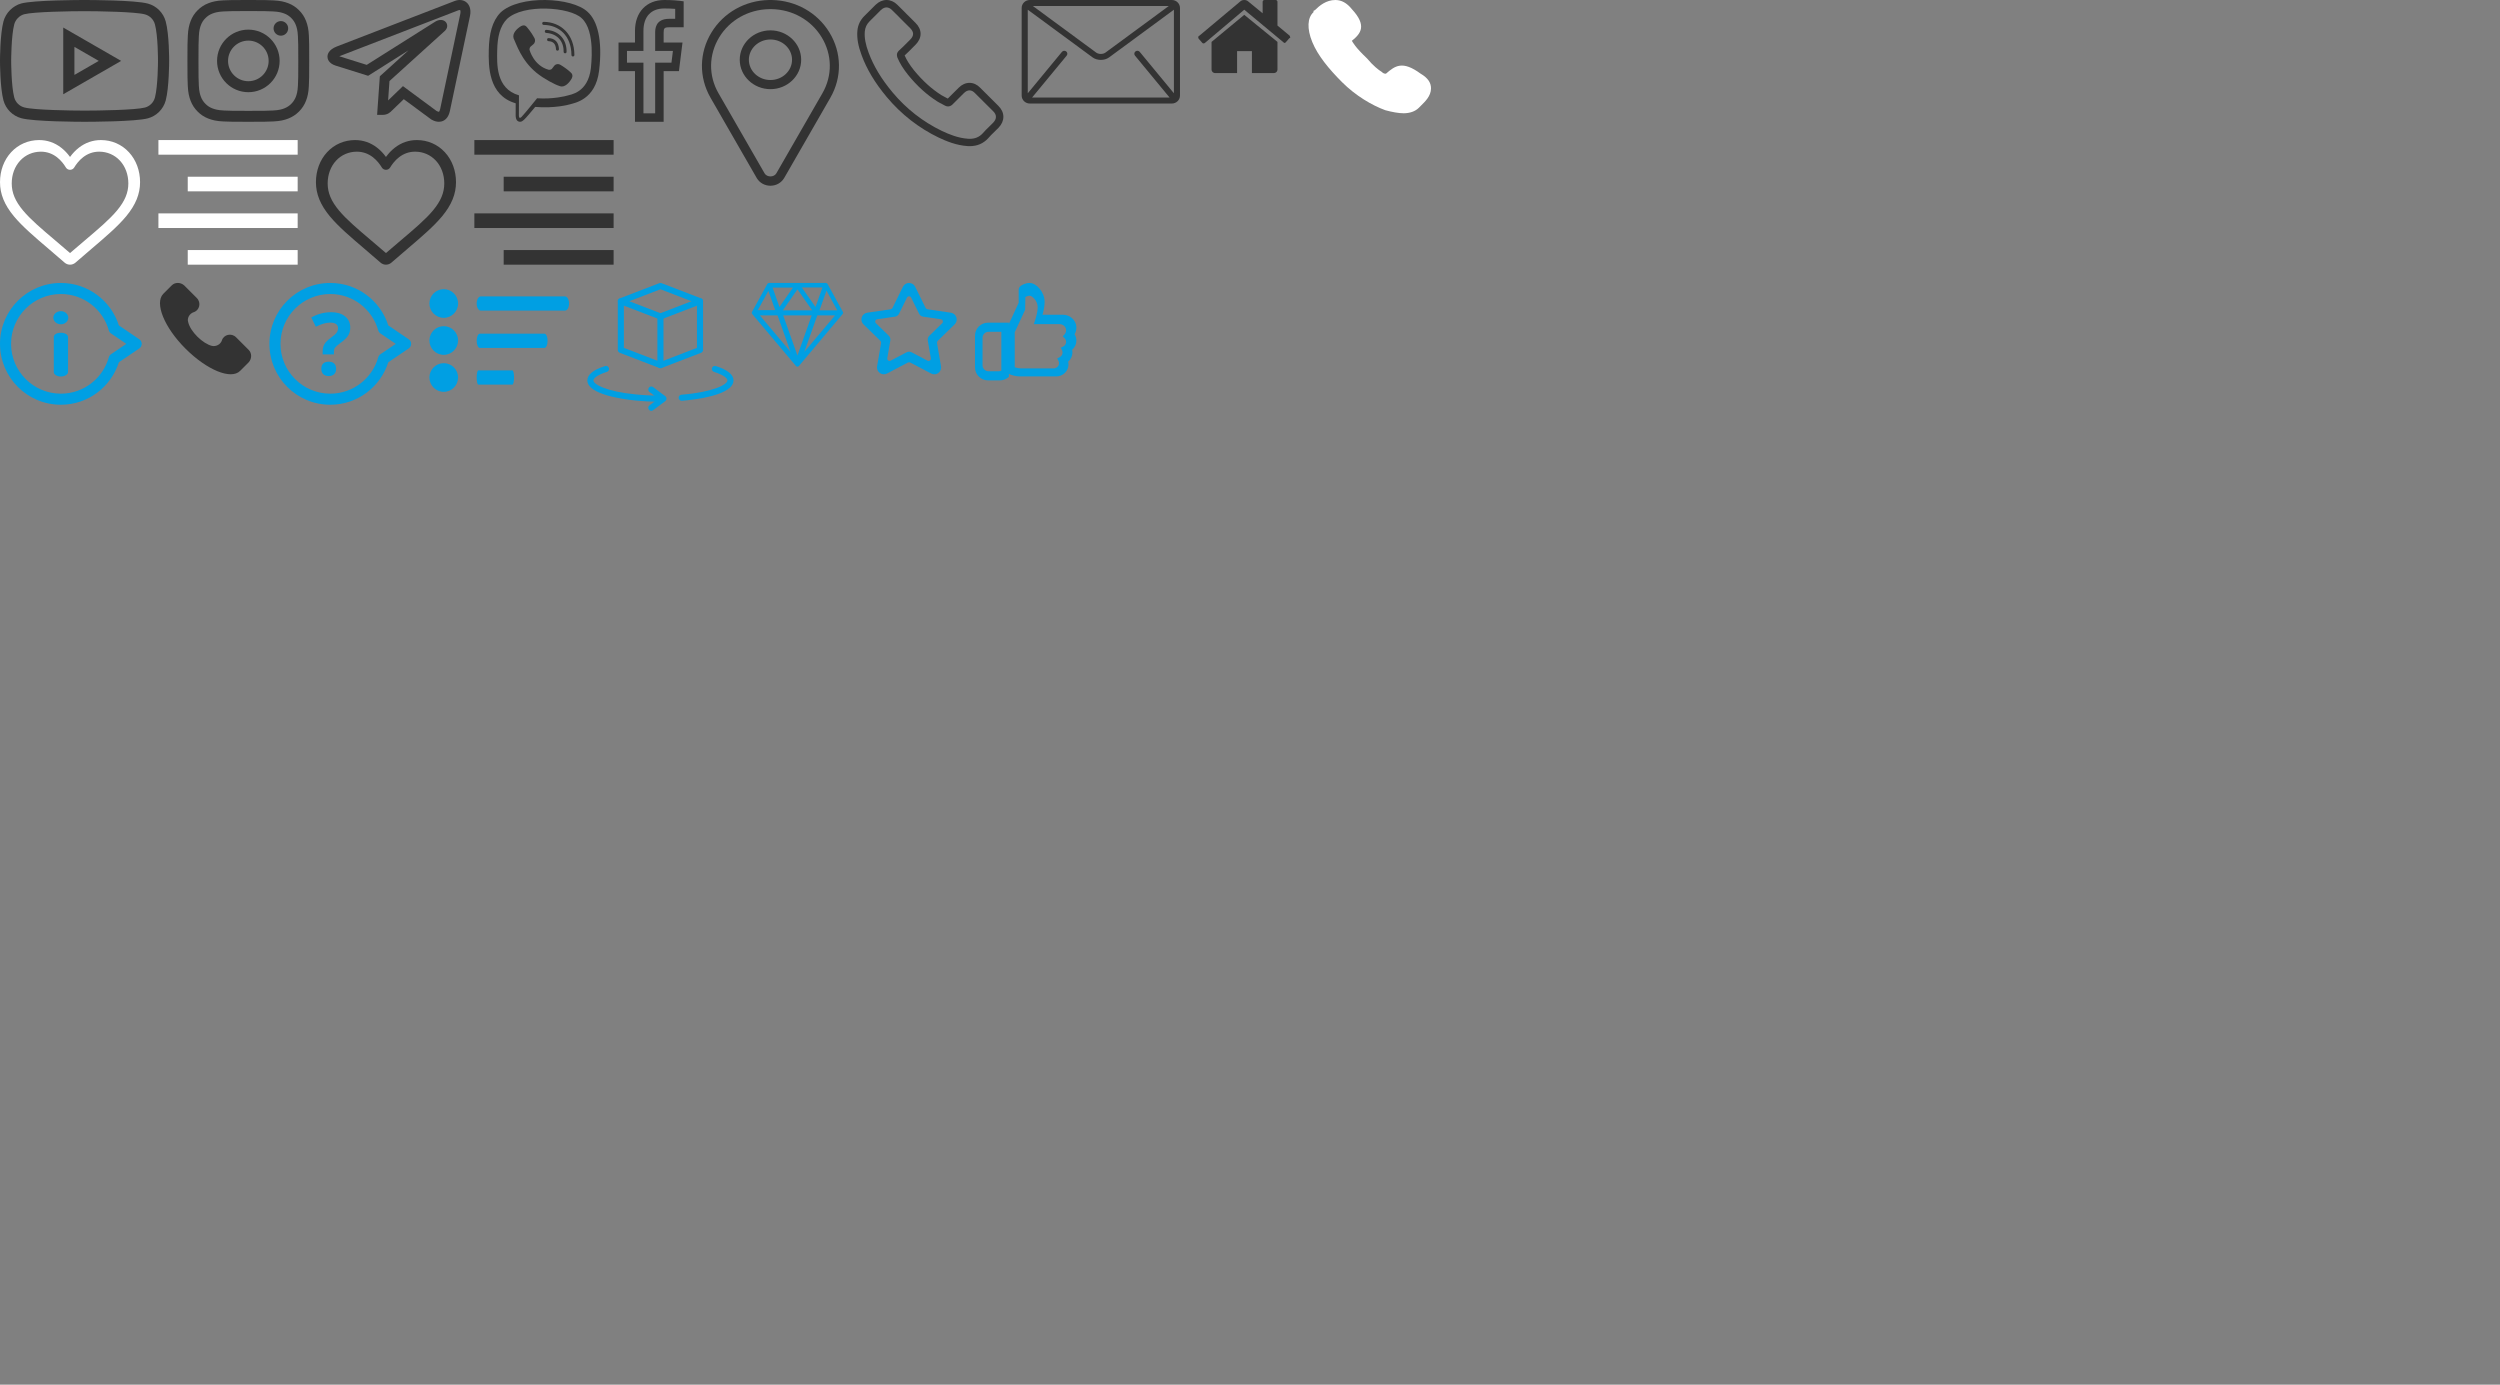<?xml version="1.0" encoding="utf-8"?>
<!-- Generator: Adobe Illustrator 24.0.2, SVG Export Plug-In . SVG Version: 6.00 Build 0)  -->
<svg version="1.1" id="Слой_1" xmlns="http://www.w3.org/2000/svg" xmlns:xlink="http://www.w3.org/1999/xlink" x="0px" y="0px"
	 width="410.532px" height="227.383px" viewBox="0 0 410.532 227.383" enable-background="new 0 0 410.532 227.383"
	 xml:space="preserve">
<rect x="0" y="0" width="410.532" height="227.383" fill="#808080" stroke="none"/>
<g>
	<path fill="#333333" d="M98.383,11.578c0.596-5.018-0.286-8.186-1.878-9.619l0.001-0.001c-2.569-2.447-11.247-2.809-14.321,0.11
		c-1.38,1.428-1.867,3.524-1.92,6.118c-0.053,2.595-0.117,7.457,4.414,8.776h0.004l-0.004,2.014c0,0-0.031,0.816,0.49,0.98
		c0.596,0.193,0.866-0.186,2.72-2.4c3.101,0.269,5.482-0.347,5.752-0.437C94.268,16.909,97.81,16.44,98.383,11.578L98.383,11.578z
		 M88.195,16.138c0,0-1.962,2.447-2.573,3.082c-0.2,0.206-0.419,0.187-0.415-0.222c0-0.269,0.015-3.344,0.015-3.344
		c-3.841-1.101-3.614-5.24-3.573-7.406c0.042-2.166,0.438-3.941,1.607-5.135C85.953,0.584,93.56,1.15,95.499,2.971
		c2.37,2.101,1.526,8.035,1.531,8.238c-0.487,4.058-3.358,4.315-3.886,4.491C92.918,15.775,90.824,16.314,88.195,16.138
		L88.195,16.138z"/>
	<path fill="#333333" d="M89.28,3.589c-0.321,0-0.321,0.5,0,0.504c2.487,0.019,4.535,1.753,4.558,4.932
		c0,0.336,0.491,0.331,0.487-0.004h-0.001C94.298,5.594,92.061,3.608,89.28,3.589L89.28,3.589z"/>
	<path fill="#333333" d="M92.552,8.498c-0.007,0.331,0.483,0.347,0.487,0.012c0.041-1.889-1.124-3.445-3.313-3.609
		c-0.321-0.023-0.354,0.48-0.034,0.504C91.59,5.548,92.59,6.843,92.552,8.498L92.552,8.498z"/>
	<path fill="#333333" d="M92.027,10.647c-0.411-0.238-0.83-0.09-1.003,0.144l-0.362,0.469c-0.184,0.238-0.528,0.206-0.528,0.206
		c-2.509-0.664-3.181-3.29-3.181-3.29S86.922,7.82,87.152,7.63l0.453-0.375c0.226-0.18,0.37-0.613,0.139-1.038
		c-0.616-1.113-1.03-1.497-1.241-1.792c-0.221-0.277-0.555-0.34-0.901-0.152h-0.007c-0.72,0.421-1.509,1.21-1.256,2.022
		c0.43,0.856,1.221,3.584,3.743,5.646c1.185,0.975,3.06,1.974,3.856,2.205l0.007,0.012c0.784,0.261,1.547-0.558,1.954-1.3v-0.006
		c0.181-0.359,0.121-0.699-0.143-0.921C93.288,11.474,92.582,10.97,92.027,10.647L92.027,10.647z"/>
	<path fill="#333333" d="M90.069,6.758c0.8,0.047,1.188,0.465,1.23,1.323c0.015,0.336,0.502,0.312,0.487-0.023
		c-0.053-1.121-0.638-1.745-1.69-1.803C89.775,6.236,89.745,6.739,90.069,6.758L90.069,6.758z"/>
</g>
<path fill="#333333" d="M108.977,20h-4.704v-8.323h-2.703V6.979h2.703V5.068c0-3.078,1.893-5.068,4.823-5.068
	c1.281,0,2.31,0.102,2.57,0.138l0.6,0.082v4.26h-2.394c-0.807,0-0.895,0.186-0.895,0.916v1.583h3.098l-0.585,4.698h-2.512
	L108.977,20L108.977,20z M105.663,18.61h1.924v-8.323h2.675l0.239-1.918h-2.915V5.395c0-0.571,0.002-2.305,2.285-2.305h1.004V1.456
	c-0.454-0.034-1.09-0.067-1.78-0.067c-2.182,0-3.433,1.34-3.433,3.678v3.301h-2.703v1.918h2.703L105.663,18.61L105.663,18.61z"/>
<path fill="#333333" d="M13.889,20c-0.842,0-8.282-0.016-10.391-0.588c-1.424-0.383-2.549-1.507-2.933-2.934
	C0.006,14.376,0,10.178,0,10c0-0.177,0.006-4.353,0.565-6.474c0.381-1.415,1.531-2.575,2.931-2.959C5.59,0.016,13.046,0,13.889,0
	c0.844,0,8.305,0.016,10.393,0.588c1.422,0.383,2.546,1.507,2.93,2.932c0.582,2.128,0.567,6.328,0.566,6.506
	c0,0.172-0.006,4.349-0.564,6.469c-0.385,1.431-1.51,2.555-2.936,2.939C22.189,19.984,14.733,20,13.889,20z M13.889,1.835
	c-2.226,0-8.346,0.091-9.917,0.504c-0.775,0.213-1.42,0.865-1.634,1.659C1.842,5.884,1.835,9.959,1.835,10s0.006,4.135,0.504,6.004
	c0.214,0.794,0.842,1.422,1.638,1.636c1.587,0.43,7.694,0.524,9.913,0.524c2.226,0,8.346-0.091,9.917-0.504
	c0.792-0.213,1.42-0.841,1.634-1.638c0.497-1.888,0.502-5.96,0.502-6.001c0-0.046,0.014-4.134-0.502-6.019L25.44,3.998
	c-0.214-0.796-0.842-1.424-1.639-1.639C22.23,1.93,16.113,1.835,13.889,1.835z M10.386,15.477V4.523L19.895,10L10.386,15.477z
	 M12.221,7.698v4.604L16.218,10L12.221,7.698z"/>
<g>
	<path fill="#333333" d="M50.725,5.88c-0.047-1.063-0.219-1.793-0.465-2.426c-0.254-0.672-0.645-1.274-1.157-1.774
		c-0.5-0.508-1.106-0.903-1.77-1.153c-0.637-0.246-1.363-0.418-2.426-0.465C43.837,0.012,43.497,0,40.781,0
		c-2.715,0-3.055,0.012-4.122,0.059c-1.063,0.047-1.793,0.219-2.426,0.465c-0.672,0.254-1.274,0.645-1.774,1.157
		c-0.508,0.5-0.902,1.106-1.153,1.77c-0.246,0.637-0.418,1.363-0.465,2.426c-0.051,1.071-0.063,1.41-0.063,4.126
		s0.012,3.055,0.059,4.122c0.047,1.063,0.219,1.793,0.465,2.426c0.254,0.672,0.648,1.274,1.156,1.774
		c0.5,0.508,1.106,0.903,1.77,1.153c0.637,0.246,1.363,0.418,2.426,0.465C37.722,19.988,38.062,20,40.778,20
		c2.715,0,3.055-0.012,4.122-0.059c1.063-0.047,1.793-0.219,2.426-0.465c1.344-0.52,2.407-1.582,2.926-2.926
		c0.246-0.637,0.418-1.364,0.465-2.426c0.047-1.067,0.059-1.407,0.059-4.122S50.772,6.947,50.725,5.88z M48.924,14.046
		c-0.043,0.977-0.207,1.504-0.344,1.856c-0.336,0.871-1.028,1.563-1.899,1.899c-0.352,0.137-0.883,0.301-1.856,0.344
		c-1.055,0.047-1.371,0.059-4.04,0.059s-2.989-0.012-4.04-0.059c-0.977-0.043-1.504-0.207-1.856-0.344
		c-0.434-0.16-0.828-0.414-1.149-0.746c-0.332-0.324-0.586-0.715-0.746-1.149c-0.137-0.352-0.301-0.883-0.344-1.856
		c-0.047-1.055-0.059-1.371-0.059-4.04s0.012-2.989,0.059-4.04c0.043-0.977,0.207-1.504,0.344-1.856
		c0.16-0.434,0.414-0.828,0.75-1.149c0.324-0.332,0.715-0.586,1.149-0.746c0.352-0.137,0.883-0.301,1.856-0.344
		c1.055-0.047,1.371-0.059,4.04-0.059c2.672,0,2.989,0.012,4.04,0.059c0.977,0.043,1.504,0.207,1.856,0.344
		c0.434,0.16,0.828,0.414,1.149,0.746c0.332,0.324,0.586,0.715,0.746,1.149c0.137,0.352,0.301,0.883,0.344,1.856
		c0.047,1.055,0.059,1.371,0.059,4.04S48.971,12.991,48.924,14.046z"/>
	<path fill="#333333" d="M40.781,4.864c-2.836,0-5.138,2.301-5.138,5.138s2.301,5.138,5.138,5.138s5.138-2.301,5.138-5.138
		S43.618,4.864,40.781,4.864z M40.781,13.335c-1.84,0-3.333-1.492-3.333-3.333c0-1.84,1.493-3.333,3.333-3.333
		s3.333,1.492,3.333,3.333C44.114,11.842,42.622,13.335,40.781,13.335z"/>
	<path fill="#333333" d="M47.322,4.661c0,0.662-0.537,1.199-1.2,1.199c-0.662,0-1.199-0.537-1.199-1.199
		c0-0.663,0.537-1.199,1.199-1.199C46.785,3.462,47.322,3.999,47.322,4.661z"/>
</g>
<path fill="#333333" d="M72.069,19.999c-0.332,0-0.735-0.091-1.207-0.356l-0.085-0.055l-4.471-3.302l-1.93,1.86
	c-0.297,0.298-0.719,0.721-1.573,0.721h-0.876l0.447-6.338l4.714-4.268l-6.637,4.188l-5.312-1.666
	c-1.198-0.374-1.352-1.129-1.362-1.436c-0.014-0.41,0.166-1.179,1.534-1.714L74.694,0.15c0.717-0.27,1.438-0.171,1.933,0.262
	c0.323,0.281,0.823,0.948,0.546,2.253l-0.051,0.238l-3.247,15.341c-0.186,0.823-0.564,1.363-1.127,1.616
	C72.574,19.935,72.347,19.999,72.069,19.999z M71.697,18.229c0.234,0.125,0.362,0.134,0.39,0.125
	c0.024-0.016,0.122-0.14,0.196-0.466l3.309-15.635c0.074-0.403-0.005-0.576-0.03-0.598c-0.01-0.008-0.104-0.037-0.291,0.033
	L55.899,9.167c-0.066,0.026-0.125,0.051-0.177,0.075l4.5,1.411l11.191-7.061c0.673-0.449,1.451-0.42,1.833,0.081
	c0.268,0.352,0.31,0.949-0.23,1.431l-9.06,8.204l-0.224,3.185l2.437-2.349L71.697,18.229z"/>
<g>
	<path fill="#333333" d="M126.518,30.5c-0.931,0-1.768-0.463-2.238-1.239l-7.592-13.195c-1.947-3.383-1.891-7.398,0.148-10.741
		c1.987-3.257,5.513-5.247,9.432-5.323c0.166-0.003,0.333-0.003,0.499,0c3.919,0.077,7.445,2.066,9.432,5.323l0,0
		c2.04,3.342,2.095,7.357,0.148,10.741l-7.573,13.163C128.286,30.037,127.449,30.5,126.518,30.5z M126.518,1.5
		c-0.074,0-0.148,0-0.221,0.002c-3.403,0.066-6.461,1.788-8.18,4.604c-1.75,2.868-1.798,6.311-0.129,9.211l7.573,13.163
		c0.396,0.653,1.521,0.651,1.913,0.002l7.574-13.165c1.668-2.901,1.621-6.344-0.129-9.211c-1.719-2.817-4.777-4.539-8.181-4.604
		C126.665,1.501,126.592,1.5,126.518,1.5z M126.518,14.641c-2.782,0-5.044-2.166-5.044-4.828s2.263-4.828,5.044-4.828
		s5.045,2.166,5.045,4.828S129.299,14.641,126.518,14.641z M126.518,6.485c-1.955,0-3.544,1.493-3.544,3.328s1.59,3.328,3.544,3.328
		s3.545-1.493,3.545-3.328S128.472,6.485,126.518,6.485z"/>
</g>
<g>
	<path fill="#333333" d="M145.633,15.954c2.376,2.83,5.237,5.058,8.501,6.634c1.243,0.587,2.905,1.283,4.757,1.402
		c0.115,0.005,0.225,0.01,0.339,0.01c1.243,0,2.241-0.428,3.055-1.308c0.005-0.005,0.015-0.015,0.02-0.025
		c0.29-0.348,0.619-0.661,0.963-0.995c0.235-0.224,0.474-0.458,0.704-0.696c1.063-1.104,1.063-2.506-0.01-3.576l-3-2.989
		c-0.509-0.527-1.118-0.806-1.757-0.806s-1.253,0.278-1.777,0.801l-1.787,1.78c-0.165-0.094-0.334-0.179-0.494-0.259
		c-0.2-0.099-0.384-0.194-0.549-0.298c-1.627-1.029-3.105-2.372-4.518-4.098c-0.714-0.9-1.193-1.656-1.528-2.427
		c0.469-0.423,0.909-0.865,1.333-1.298c0.15-0.154,0.305-0.308,0.459-0.462c0.539-0.537,0.829-1.159,0.829-1.79
		s-0.285-1.253-0.829-1.79l-1.488-1.482c-0.175-0.174-0.339-0.343-0.509-0.517c-0.329-0.338-0.674-0.686-1.013-1
		C146.821,0.264,146.217,0,145.578,0c-0.634,0-1.243,0.264-1.777,0.771l-1.867,1.86c-0.679,0.676-1.063,1.497-1.143,2.447
		c-0.095,1.189,0.125,2.452,0.694,3.978C142.358,11.418,143.676,13.611,145.633,15.954z M142.009,5.182
		c0.06-0.661,0.314-1.213,0.794-1.691l1.857-1.85c0.29-0.278,0.609-0.423,0.919-0.423c0.305,0,0.614,0.144,0.899,0.433
		c0.334,0.308,0.649,0.632,0.988,0.975c0.17,0.174,0.344,0.348,0.519,0.527l1.488,1.482c0.31,0.308,0.469,0.622,0.469,0.93
		s-0.16,0.622-0.469,0.93c-0.155,0.154-0.309,0.313-0.464,0.467c-0.464,0.467-0.899,0.91-1.378,1.333
		c-0.01,0.01-0.015,0.015-0.025,0.025c-0.414,0.413-0.349,0.806-0.25,1.104c0.005,0.015,0.01,0.025,0.015,0.04
		c0.384,0.92,0.919,1.795,1.752,2.84c1.498,1.84,3.075,3.267,4.812,4.366c0.215,0.139,0.444,0.249,0.659,0.358
		c0.2,0.099,0.384,0.194,0.549,0.298c0.02,0.01,0.035,0.02,0.055,0.03c0.165,0.085,0.324,0.124,0.484,0.124
		c0.399,0,0.659-0.254,0.744-0.338l1.867-1.86c0.29-0.288,0.604-0.443,0.914-0.443c0.379,0,0.689,0.234,0.884,0.443l3.01,2.994
		c0.599,0.597,0.594,1.243-0.015,1.875c-0.21,0.224-0.429,0.438-0.664,0.661c-0.349,0.338-0.714,0.686-1.043,1.079
		c-0.574,0.617-1.258,0.905-2.142,0.905c-0.085,0-0.175-0.005-0.26-0.01c-1.637-0.104-3.16-0.741-4.303-1.283
		c-3.105-1.497-5.831-3.62-8.092-6.316c-1.862-2.233-3.115-4.312-3.944-6.54C142.123,7.281,141.929,6.182,142.009,5.182z"/>
</g>
<g>
	<g>
		<path fill="#333333" d="M192.436,0h-23.333c-0.733,0-1.333,0.588-1.333,1.308v14.385c0,0.719,0.6,1.308,1.333,1.308h23.333
			c0.733,0,1.333-0.588,1.333-1.308V1.308C193.769,0.588,193.169,0,192.436,0z M191.935,0.981l-10.399,7.65
			c-0.187,0.14-0.474,0.227-0.767,0.226c-0.293,0.001-0.58-0.086-0.767-0.226l-10.399-7.65
			C169.603,0.981,191.935,0.981,191.935,0.981z M186.38,9.136l5.667,6.865c0.006,0.007,0.013,0.012,0.019,0.018h-22.593
			c0.006-0.007,0.013-0.011,0.019-0.018l5.667-6.865c0.174-0.211,0.141-0.519-0.074-0.69c-0.215-0.17-0.529-0.138-0.703,0.073
			l-5.611,6.798V1.594l10.633,7.822c0.4,0.292,0.886,0.42,1.367,0.422c0.48-0.001,0.967-0.129,1.367-0.422l10.633-7.822v13.723
			l-5.611-6.798c-0.174-0.211-0.489-0.243-0.703-0.073C186.24,8.616,186.207,8.925,186.38,9.136z"/>
	</g>
</g>
<path fill="#FFFFFF" d="M11.5,43.463c-0.327,0-0.643-0.119-0.889-0.334c-0.929-0.813-1.825-1.576-2.615-2.25l-0.004-0.004
	c-2.317-1.974-4.318-3.68-5.71-5.36C0.725,33.638,0,31.857,0,29.912c0-1.89,0.648-3.633,1.825-4.91C3.015,23.711,4.649,23,6.425,23
	c1.328,0,2.544,0.419,3.614,1.247c0.54,0.418,1.03,0.929,1.461,1.526c0.432-0.596,0.921-1.108,1.461-1.526
	C14.032,23.419,15.247,23,16.575,23c1.776,0,3.41,0.711,4.601,2.003c1.177,1.276,1.825,3.02,1.825,4.91
	c0,1.945-0.725,3.726-2.281,5.604c-1.392,1.68-3.393,3.385-5.71,5.36c-0.792,0.674-1.689,1.44-2.62,2.254
	C12.143,43.344,11.827,43.463,11.5,43.463z M6.715,24.907c-1.316,0-2.525,0.522-3.404,1.47c-0.892,0.962-1.384,2.292-1.384,3.744
	c0,1.533,0.574,2.904,1.859,4.445c1.242,1.49,3.09,3.055,5.231,4.867l0.004,0.003c0.748,0.634,1.596,1.352,2.479,2.119
	c0.888-0.768,1.737-1.487,2.487-2.123c2.14-1.812,3.988-3.377,5.23-4.867c1.285-1.542,1.859-2.912,1.859-4.445
	c0-1.453-0.491-2.783-1.384-3.744c-0.879-0.948-2.088-1.47-3.404-1.47c-0.964,0-1.849,0.305-2.63,0.905
	c-0.696,0.536-1.182,1.212-1.466,1.686c-0.146,0.243-0.404,0.389-0.689,0.389c-0.286,0-0.542-0.146-0.689-0.389
	c-0.284-0.474-0.77-1.15-1.466-1.686C8.564,25.212,7.679,24.907,6.715,24.907z"/>
<g>
	<rect x="26.015" y="23" fill="#FFFFFF" width="22.866" height="2.401"/>
	<rect x="30.829" y="29.021" fill="#FFFFFF" width="18.052" height="2.401"/>
	<rect x="26.015" y="35.041" fill="#FFFFFF" width="22.866" height="2.401"/>
	<rect x="30.829" y="41.062" fill="#FFFFFF" width="18.052" height="2.401"/>
</g>
<path fill="#333333" d="M63.381,43.463c-0.327,0-0.643-0.119-0.889-0.334c-0.929-0.813-1.825-1.576-2.615-2.25l-0.004-0.004
	c-2.317-1.974-4.318-3.68-5.71-5.36c-1.557-1.877-2.282-3.658-2.282-5.603c0-1.89,0.648-3.633,1.825-4.91
	c1.19-1.291,2.824-2.002,4.6-2.002c1.328,0,2.544,0.419,3.614,1.247c0.54,0.418,1.03,0.929,1.461,1.526
	c0.432-0.596,0.921-1.108,1.461-1.526C65.913,23.419,67.128,23,68.456,23c1.776,0,3.41,0.711,4.601,2.003
	c1.177,1.276,1.825,3.02,1.825,4.91c0,1.945-0.725,3.726-2.281,5.604c-1.392,1.68-3.393,3.385-5.71,5.36
	c-0.792,0.674-1.689,1.44-2.62,2.254C64.024,43.344,63.708,43.463,63.381,43.463z M58.596,24.907c-1.316,0-2.525,0.522-3.404,1.47
	c-0.892,0.962-1.384,2.292-1.384,3.744c0,1.533,0.574,2.904,1.859,4.445c1.242,1.49,3.09,3.055,5.231,4.867l0.004,0.003
	c0.748,0.634,1.596,1.352,2.479,2.119c0.888-0.768,1.737-1.487,2.487-2.123c2.14-1.812,3.988-3.377,5.23-4.867
	c1.285-1.542,1.859-2.912,1.859-4.445c0-1.453-0.491-2.783-1.384-3.744c-0.879-0.948-2.088-1.47-3.404-1.47
	c-0.964,0-1.849,0.305-2.63,0.905c-0.696,0.536-1.182,1.212-1.466,1.686c-0.146,0.243-0.404,0.389-0.689,0.389
	c-0.286,0-0.542-0.146-0.689-0.389c-0.284-0.474-0.77-1.15-1.466-1.686C60.445,25.212,59.56,24.907,58.596,24.907z"/>
<g>
	<rect x="77.896" y="23" fill="#333333" width="22.866" height="2.401"/>
	<rect x="82.71" y="29.021" fill="#333333" width="18.052" height="2.401"/>
	<rect x="77.896" y="35.041" fill="#333333" width="22.866" height="2.401"/>
	<rect x="82.71" y="41.062" fill="#333333" width="18.052" height="2.401"/>
</g>
<g>
	<path fill="#333333" d="M204.321,2.434l-5.371,4.448l0,0l0,0v4.531c0,0.168,0.084,0.336,0.168,0.42s0.252,0.168,0.42,0.168h3.608
		V8.392h2.434V12h3.608c0.168,0,0.336-0.084,0.42-0.168c0.084-0.084,0.168-0.252,0.168-0.42V6.965V6.881L204.321,2.434z"/>
	<path fill="#333333" d="M211.79,5.874l-2.014-1.678v-3.86c0-0.084,0-0.168-0.084-0.252C209.608,0,209.524,0,209.44,0h-1.762
		c-0.084,0-0.168,0-0.252,0.084s-0.084,0.168-0.084,0.252v1.846l-2.35-1.93C204.825,0.084,204.573,0,204.321,0
		s-0.503,0.084-0.671,0.252l-6.713,5.622c-0.168,0.084-0.168,0.168-0.168,0.252c0,0.084,0,0.168,0.084,0.252l0.587,0.671
		c0,0,0.084,0.084,0.168,0.084s0.168,0,0.252-0.084l6.462-5.455l6.462,5.371c0.084,0.084,0.084,0.084,0.168,0.084l0,0
		c0.084,0,0.168-0.084,0.168-0.084l0.587-0.671c0.168-0.084,0.168-0.084,0.168-0.168C211.874,6.042,211.79,5.958,211.79,5.874
		L211.79,5.874z"/>
</g>
<g>
	<g>
		<path fill="#009FE3" d="M9.995,54.644c-0.679,0-1.162,0.287-1.162,0.71v5.752c0,0.362,0.483,0.725,1.162,0.725
			c0.649,0,1.178-0.362,1.178-0.725v-5.752C11.173,54.931,10.644,54.644,9.995,54.644z"/>
		<path fill="#009FE3" d="M9.995,51.096c-0.694,0-1.238,0.498-1.238,1.072c0,0.574,0.544,1.087,1.238,1.087
			c0.679,0,1.223-0.513,1.223-1.087C11.218,51.594,10.674,51.096,9.995,51.096z"/>
	</g>
	<path fill="#009FE3" d="M0,56.463c0,5.527,4.47,10,9.994,10c4.51,0,8.256-2.97,9.528-6.973l3.352-2.274
		c0.249-0.169,0.399-0.451,0.399-0.752s-0.149-0.583-0.399-0.752l-3.352-2.274c-1.273-4.006-5.019-6.973-9.528-6.973
		C4.467,46.463,0,50.939,0,56.463z M17.868,54.252c0.058,0.207,0.187,0.387,0.365,0.507l2.511,1.704l-2.511,1.704
		c-0.178,0.121-0.307,0.3-0.365,0.508c-0.953,3.408-4.087,5.971-7.874,5.971c-4.508,0-8.176-3.67-8.176-8.182
		s3.668-8.182,8.176-8.182C13.785,48.281,16.916,50.848,17.868,54.252z"/>
</g>
<g>
	<g>
		<path fill="#333333" d="M40.849,57.471l-2.093-2.093c-0.748-0.748-2.019-0.449-2.318,0.523c-0.224,0.673-0.972,1.047-1.645,0.897
			c-1.495-0.374-3.514-2.318-3.888-3.888c-0.224-0.673,0.224-1.42,0.897-1.645c0.972-0.299,1.271-1.57,0.523-2.318l-2.093-2.093
			c-0.598-0.523-1.495-0.523-2.019,0l-1.42,1.42c-1.42,1.495,0.15,5.458,3.663,8.971s7.476,5.158,8.971,3.663l1.42-1.42
			C41.372,58.892,41.372,57.995,40.849,57.471z"/>
	</g>
</g>
<g>
	<g>
		<path fill="#009FE3" d="M44.241,56.463c0,5.527,4.47,10,9.994,10c4.51,0,8.256-2.97,9.528-6.973l3.352-2.274
			c0.249-0.169,0.399-0.451,0.399-0.752s-0.149-0.583-0.399-0.752l-3.352-2.274c-1.273-4.006-5.019-6.973-9.528-6.973
			C48.708,46.463,44.241,50.939,44.241,56.463z M62.109,54.252c0.058,0.207,0.187,0.387,0.365,0.507l2.511,1.704l-2.511,1.704
			c-0.178,0.121-0.307,0.3-0.365,0.508c-0.953,3.408-4.087,5.971-7.874,5.971c-4.508,0-8.176-3.67-8.176-8.182
			s3.668-8.182,8.176-8.182C58.026,48.281,61.157,50.848,62.109,54.252z"/>
	</g>
	<g>
		<path fill="#009FE3" d="M52.986,58.198v-0.514c0-0.445,0.095-0.831,0.285-1.16s0.537-0.678,1.042-1.049
			c0.486-0.347,0.807-0.63,0.962-0.848s0.233-0.461,0.233-0.729c0-0.301-0.111-0.53-0.333-0.688
			c-0.222-0.157-0.533-0.236-0.931-0.236c-0.695,0-1.487,0.227-2.376,0.681l-0.757-1.521c1.033-0.579,2.128-0.868,3.286-0.868
			c0.954,0,1.712,0.229,2.275,0.688c0.563,0.458,0.844,1.07,0.844,1.834c0,0.509-0.116,0.949-0.347,1.32
			c-0.232,0.37-0.672,0.787-1.32,1.25c-0.445,0.329-0.726,0.579-0.844,0.75s-0.177,0.396-0.177,0.674v0.417L52.986,58.198
			L52.986,58.198z M52.764,60.574c0-0.389,0.104-0.683,0.313-0.882s0.512-0.299,0.91-0.299c0.384,0,0.682,0.102,0.893,0.306
			s0.316,0.496,0.316,0.875c0,0.366-0.107,0.654-0.32,0.865s-0.509,0.316-0.889,0.316c-0.389,0-0.69-0.103-0.903-0.309
			C52.87,61.24,52.764,60.949,52.764,60.574z"/>
	</g>
</g>
<path fill="#009FE3" d="M72.869,52.195c-1.298,0-2.355-1.056-2.355-2.355s1.056-2.355,2.355-2.355s2.355,1.056,2.355,2.355
	S74.167,52.195,72.869,52.195z"/>
<path fill="#009FE3" d="M92.776,51.008H78.951c-0.373,0-0.675-0.523-0.675-1.168s0.302-1.168,0.675-1.168h13.825
	c0.373,0,0.675,0.523,0.675,1.168S93.149,51.008,92.776,51.008z"/>
<path fill="#009FE3" d="M89.403,57.133H78.794c-0.286,0-0.518-0.523-0.518-1.168s0.232-1.168,0.518-1.168h10.609
	c0.286,0,0.518,0.523,0.518,1.168S89.688,57.133,89.403,57.133z"/>
<path fill="#009FE3" d="M84.142,63.158h-5.593c-0.151,0-0.273-0.523-0.273-1.168s0.122-1.168,0.273-1.168h5.593
	c0.151,0,0.273,0.523,0.273,1.168S84.293,63.158,84.142,63.158z"/>
<path fill="#009FE3" d="M72.869,58.27c-1.298,0-2.355-1.056-2.355-2.355s1.056-2.355,2.355-2.355s2.355,1.056,2.355,2.355
	C75.223,57.214,74.167,58.27,72.869,58.27z"/>
<path fill="#009FE3" d="M72.869,64.345c-1.298,0-2.355-1.056-2.355-2.355s1.056-2.355,2.355-2.355s2.355,1.056,2.355,2.355
	C75.223,63.289,74.167,64.345,72.869,64.345z"/>
<g>
	<path fill="#009FE3" d="M108.451,52.465c-0.061,0-0.122-0.011-0.18-0.033l-6.5-2.5c-0.193-0.074-0.32-0.26-0.32-0.467
		s0.127-0.393,0.32-0.467l6.5-2.5c0.116-0.044,0.243-0.044,0.359,0l6.5,2.5c0.194,0.074,0.321,0.26,0.321,0.467
		s-0.127,0.393-0.32,0.467l-6.5,2.5C108.573,52.454,108.512,52.465,108.451,52.465z M103.344,49.465l5.107,1.964l5.107-1.964
		l-5.107-1.964L103.344,49.465z"/>
	<path fill="#009FE3" d="M108.451,60.465c-0.061,0-0.122-0.011-0.18-0.033l-6.5-2.5c-0.193-0.074-0.32-0.26-0.32-0.467v-8
		c0-0.276,0.224-0.5,0.5-0.5s0.5,0.224,0.5,0.5v7.657l6,2.308l6-2.308v-7.657c0-0.276,0.224-0.5,0.5-0.5s0.5,0.224,0.5,0.5v8
		c0,0.207-0.127,0.393-0.32,0.467l-6.5,2.5C108.573,60.454,108.512,60.465,108.451,60.465z"/>
	<path fill="#009FE3" d="M108.451,60.465c-0.276,0-0.5-0.224-0.5-0.5v-8c0-0.276,0.224-0.5,0.5-0.5s0.5,0.224,0.5,0.5v8
		C108.951,60.241,108.727,60.465,108.451,60.465z"/>
	<path fill="#009FE3" d="M106.951,67.465c-0.152,0-0.302-0.069-0.4-0.2c-0.166-0.221-0.121-0.534,0.1-0.7l1.466-1.1l-1.466-1.1
		c-0.221-0.166-0.266-0.479-0.1-0.7s0.479-0.265,0.7-0.1l2,1.5c0.126,0.094,0.2,0.243,0.2,0.4c0,0.157-0.074,0.306-0.2,0.4l-2,1.5
		C107.161,67.432,107.056,67.465,106.951,67.465L106.951,67.465z"/>
	<path fill="#009FE3" d="M108.451,65.965c-1.512,0-2.943-0.072-4.254-0.213c-1.814-0.183-7.746-0.961-7.746-3.287
		c0-0.949,0.979-1.742,2.908-2.356c0.317-0.098,0.657,0.149,0.657,0.477c0,0.242-0.168,0.444-0.396,0.49
		c-1.6,0.515-2.169,1.07-2.169,1.389c0,0.666,2.125,1.816,6.85,2.292c1.278,0.138,2.673,0.208,4.15,0.208c0.276,0,0.5,0.224,0.5,0.5
		S108.727,65.965,108.451,65.965z"/>
	<path fill="#009FE3" d="M111.941,65.815c-0.258,0-0.477-0.198-0.498-0.459c-0.022-0.275,0.183-0.517,0.458-0.539
		c5.15-0.421,7.55-1.652,7.55-2.352c0-0.322-0.579-0.883-2.212-1.403c-0.263-0.084-0.408-0.365-0.325-0.628
		c0.084-0.263,0.364-0.408,0.628-0.325c1.93,0.614,2.909,1.407,2.909,2.356c0,2.465-6.482,3.186-8.469,3.349
		C111.968,65.815,111.954,65.815,111.941,65.815L111.941,65.815z"/>
</g>
<path fill="#009FE3" d="M138.412,51.216l-2.511-4.572l0,0l-0.009-0.016c-0.034-0.062-0.089-0.102-0.152-0.129
	c-0.007-0.003-0.009-0.013-0.017-0.015c-0.011-0.004-0.022,0.004-0.033,0.002c-0.024-0.006-0.046-0.02-0.072-0.02h-4.668h-0.001
	h-4.667c-0.026,0-0.047,0.014-0.072,0.02c-0.012,0.003-0.022-0.006-0.034-0.002c-0.008,0.003-0.01,0.012-0.017,0.016
	c-0.062,0.027-0.118,0.067-0.152,0.129l-2.52,4.588c-0.062,0.112-0.048,0.253,0.035,0.351l7.187,8.537
	c0.012,0.014,0.029,0.021,0.043,0.033c0.012,0.01,0.023,0.02,0.037,0.028c0.049,0.03,0.102,0.051,0.16,0.051
	s0.111-0.021,0.159-0.051c0.014-0.009,0.025-0.018,0.038-0.029c0.013-0.011,0.03-0.018,0.042-0.032l7.187-8.537
	C138.46,51.469,138.474,51.33,138.412,51.216z M133.293,51.788l-2.342,6.584l-2.342-6.584H133.293z M128.56,50.958l2.393-3.438
	l2.411,3.438H128.56z M133.917,50.407l-2.246-3.203h3.386L133.917,50.407z M127.998,50.407l-1.132-3.183h3.347L127.998,50.407z
	 M127.298,50.923h-2.852l1.731-3.153L127.298,50.923z M127.688,51.797l2.125,5.976l-5.031-5.976
	C124.782,51.797,127.688,51.797,127.688,51.797z M134.213,51.792h2.91l-5.038,5.985L134.213,51.792z M134.572,50.958l1.146-3.223
	l1.769,3.223H134.572z"/>
<path fill="#009FE3" d="M156.767,53.263c0.308-0.3,0.417-0.741,0.284-1.151c-0.133-0.41-0.48-0.702-0.907-0.764l-3.791-0.551
	c-0.161-0.024-0.301-0.125-0.373-0.271l-1.695-3.435c-0.19-0.386-0.577-0.626-1.007-0.626c-0.43,0-0.816,0.24-1.007,0.626
	l-1.695,3.435c-0.072,0.146-0.212,0.248-0.373,0.271l-3.791,0.551c-0.426,0.062-0.773,0.354-0.906,0.764
	c-0.133,0.41-0.024,0.851,0.284,1.151l2.743,2.674c0.117,0.114,0.171,0.278,0.143,0.439l-0.647,3.776
	c-0.073,0.424,0.098,0.845,0.446,1.098c0.348,0.254,0.801,0.287,1.183,0.086l3.39-1.783c0.145-0.076,0.317-0.076,0.461,0
	l3.391,1.783c0.166,0.087,0.345,0.13,0.523,0.13c0.232,0,0.462-0.072,0.659-0.216c0.348-0.253,0.519-0.674,0.446-1.098l-0.648-3.775
	c-0.028-0.161,0.026-0.325,0.143-0.439L156.767,53.263z M152.353,55.907l0.5,2.913c0.025,0.147-0.032,0.287-0.152,0.374
	c-0.121,0.087-0.271,0.098-0.403,0.029l-2.616-1.376c-0.126-0.066-0.265-0.099-0.403-0.099s-0.277,0.033-0.403,0.1l-2.616,1.375
	c-0.132,0.069-0.283,0.058-0.403-0.029c-0.12-0.088-0.177-0.227-0.152-0.374l0.5-2.913c0.048-0.281-0.045-0.568-0.249-0.767
	l-2.117-2.063c-0.107-0.104-0.143-0.251-0.097-0.392c0.046-0.142,0.161-0.239,0.309-0.261l2.925-0.425
	c0.282-0.041,0.526-0.218,0.652-0.474l1.308-2.65c0.066-0.134,0.194-0.213,0.343-0.213s0.277,0.08,0.343,0.213l1.308,2.65
	c0.126,0.256,0.37,0.433,0.652,0.474l2.925,0.425c0.147,0.022,0.263,0.119,0.309,0.261c0.046,0.142,0.01,0.288-0.097,0.392
	l-2.116,2.063C152.398,55.339,152.305,55.626,152.353,55.907z"/>
<g>
	<g>
		<g>
			<path fill="#009FE3" d="M164.194,62.465h-1.957c-1.175,0-2.13-0.956-2.13-2.13v-5.217c0-1.175,0.956-2.131,2.13-2.131h3.435
				v8.897l-0.199,0.15C165.1,62.316,164.657,62.465,164.194,62.465z M162.325,54.488c-0.54,0-0.979,0.439-0.979,0.979v4.518
				c0,0.54,0.439,0.979,0.979,0.979h1.694c0.145,0,0.285-0.032,0.414-0.093v-6.383C164.433,54.488,162.325,54.488,162.325,54.488z"
				/>
		</g>
	</g>
	<g>
		<g>
			<path fill="#009FE3" d="M173.441,61.813h-5.986c-0.461,0-1.21-0.134-1.844-0.433l-0.287-0.135V53.63l0.197-0.1l1.759-3.811
				v-2.102c0-0.252,0.113-0.487,0.309-0.645c0.119-0.091,0.7-0.507,1.496-0.507c1.083,0,2.457,1.464,2.457,3.109
				c0,0.689-0.172,1.484-0.345,2.108h3.354c1.133,0,2.099,0.849,2.199,1.933c0.041,0.45-0.063,0.898-0.289,1.28
				c0.194,0.308,0.297,0.665,0.297,1.038c0,0.592-0.262,1.138-0.704,1.505c0.035,0.146,0.052,0.298,0.052,0.452
				c0,0.592-0.262,1.138-0.705,1.506c0.067,0.288,0.07,0.591,0.005,0.886C175.21,61.169,174.383,61.813,173.441,61.813z
				 M166.632,60.304c0.364,0.129,0.76,0.196,1.011,0.196h5.353c0.427,0,0.799-0.281,0.885-0.669c0.044-0.2,0.021-0.401-0.069-0.578
				l-0.2-0.399l0.399-0.201c0.293-0.147,0.475-0.441,0.475-0.768c0-0.135-0.03-0.264-0.09-0.384l-0.199-0.399l0.398-0.2
				c0.292-0.147,0.474-0.441,0.474-0.767c0-0.228-0.088-0.441-0.248-0.602l-0.302-0.302l0.288-0.316
				c0.193-0.21,0.284-0.485,0.258-0.772c-0.047-0.513-0.52-0.915-1.076-0.915h-4.221l0.193-0.587c0.165-0.5,0.442-1.451,0.442-2.192
				c0-1.07-0.925-1.886-1.303-1.886c-0.331,0-0.601,0.143-0.719,0.217l-0.041,2.084l-1.709,3.701v5.739H166.632z"/>
		</g>
	</g>
</g>
<g>
	<path fill="#FFFFFF" d="M230.492,18.6c-0.8,0-1.9-0.2-3-0.5c-2.2-0.8-4.9-2.4-7.1-4.6s-4-4.4-4.9-6.6s-0.8-4,0.2-4.9
		c0-0.2,0-0.3,0.2-0.3c0.8-0.8,1.9-1.7,3.4-1.7c1,0,1.9,0.5,2.7,1.5c2.5,2.7,1.5,4,0,5.2l0,0c0.2,0.3,0.5,1,2.5,2.9
		c1,1.2,1.9,1.9,2.4,2.2c0.3,0.3,0.5,0.3,0.7,0.3l0,0c1.5-1.3,2.7-2.2,5.7,0c1.2,0.7,1.7,1.5,1.7,2.4c0,1.3-1,2.2-1.7,2.9l-0.3,0.3
		C232.392,18.3,231.492,18.6,230.492,18.6z"/>
</g>
</svg>
